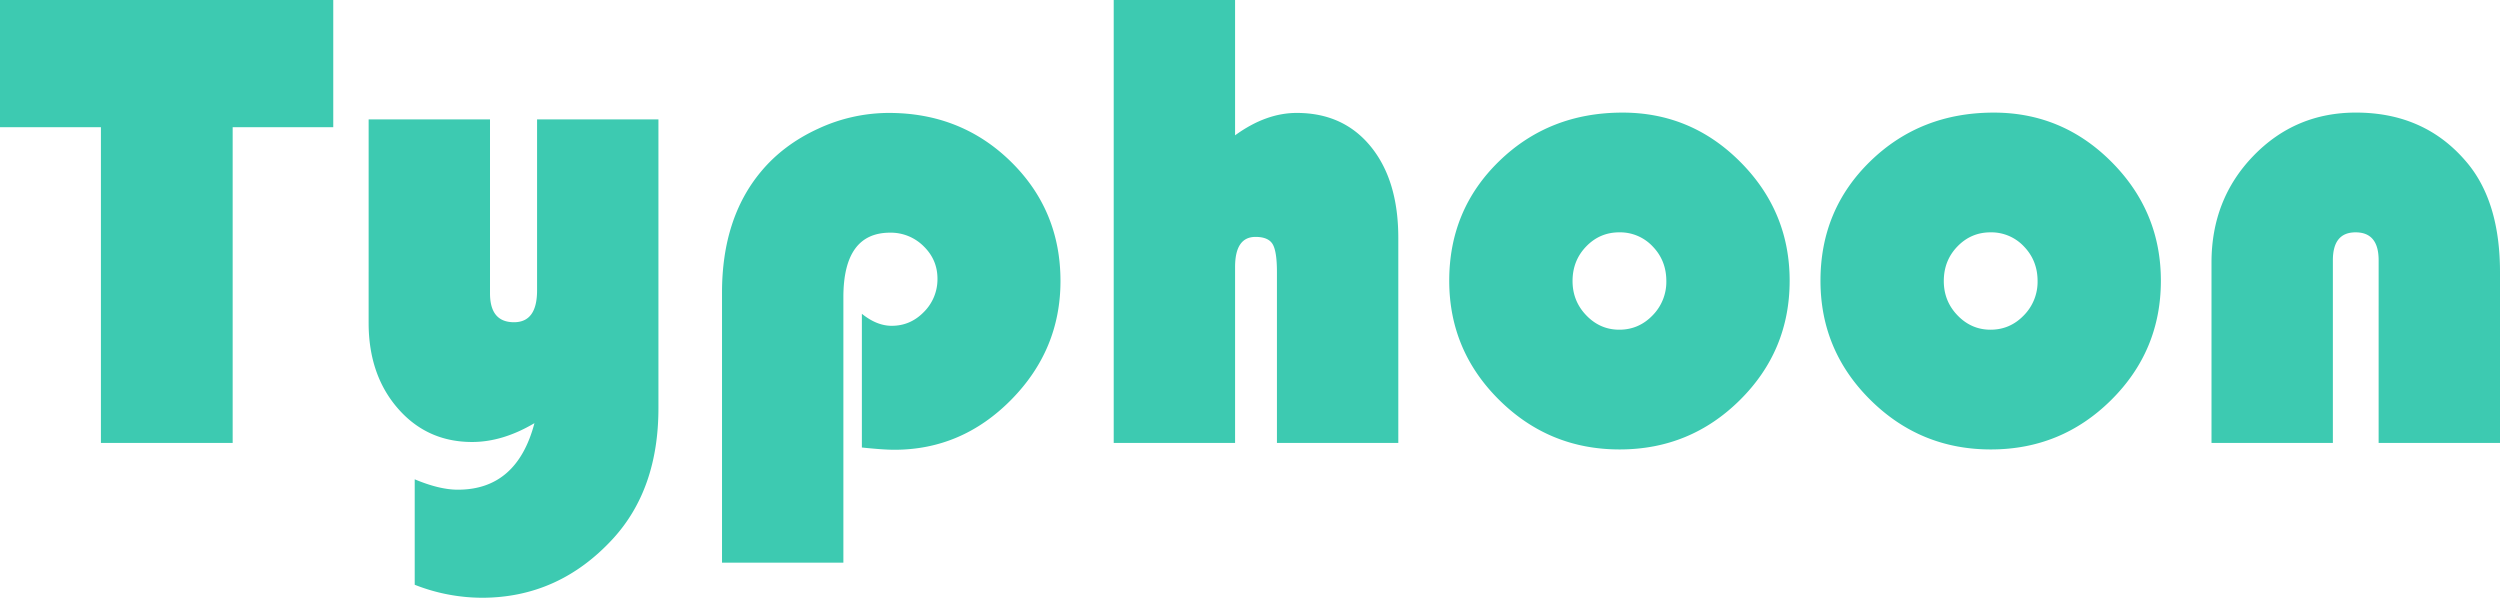<svg xmlns="http://www.w3.org/2000/svg" viewBox="0 0 1369.43 327.43"><path fill="#3dcab1" d="M127.45 69.68v172.96H55.28V69.68H0V0h182.55v69.68h-55.1m99.72 250.64v-57.77c9 3.79 16.89 5.69 23.64 5.69 21.57 0 35.55-12.15 41.95-36.45-11.61 6.88-22.99 10.32-34.13 10.32-16.47 0-30.04-6.14-40.7-18.4-10.67-12.27-16-27.88-16-46.84V65.42h66.48v95.27c0 10.55 4.38 15.82 13.16 15.82 8.4 0 12.62-5.8 12.62-17.42V65.42h66.48v158.2c0 29.5-8.3 53.33-24.89 71.46-19.8 21.56-43.73 32.35-71.81 32.35a101 101 0 0 1-36.8-7.11m234.82-12.09H395.5v-147.9c0-27.13 7.1-49.23 21.33-66.3 8.17-9.83 18.57-17.65 31.2-23.46a92.02 92.02 0 0 1 38.83-8.71c26.43 0 48.7 8.89 66.84 26.66 18.13 17.78 27.2 39.59 27.2 65.42 0 25.12-9.01 46.8-27.02 65.06-18.02 18.25-39.35 27.37-64 27.37-4.03 0-9.95-.42-17.77-1.24v-73.24c5.45 4.39 10.9 6.58 16.35 6.58 6.87 0 12.77-2.55 17.69-7.65a25.23 25.23 0 0 0 7.37-18.13c0-6.99-2.55-12.94-7.64-17.86a25.45 25.45 0 0 0-18.3-7.38c-17.07 0-25.6 11.8-25.6 35.38v145.4M676.54 0v74.13c11.25-8.18 22.51-12.27 33.77-12.27 17.06 0 30.6 6.16 40.62 18.49 10.01 12.32 15.02 28.97 15.02 49.95v112.34h-66.48v-93.68c0-7.58-.8-12.68-2.4-15.29-1.6-2.6-4.71-3.9-9.33-3.9-7.47 0-11.2 5.5-11.2 16.52v96.35h-66.48V0h66.48M887 127.27c-7.11 0-13.15 2.58-18.13 7.74-4.98 5.15-7.47 11.46-7.47 18.93 0 7.35 2.52 13.63 7.56 18.84C873.99 178 880 180.6 887 180.6c7.1 0 13.18-2.6 18.22-7.82a26.15 26.15 0 0 0 7.55-18.84c0-7.47-2.48-13.78-7.46-18.93a24.46 24.46 0 0 0-18.31-7.74zm1.78-65.59c25.12 0 46.66 9.04 64.61 27.11 17.96 18.07 26.93 39.73 26.93 64.97 0 25.6-9.1 47.4-27.28 65.41-18.2 18.02-40.15 27.02-65.86 27.02-25.72 0-47.7-9.03-65.95-27.1s-27.38-39.85-27.38-65.33c0-25.95 9.13-47.79 27.38-65.5 18.25-17.72 40.76-26.58 67.55-26.58m201.57 65.59c-7.1 0-13.15 2.58-18.13 7.74-4.98 5.15-7.46 11.46-7.46 18.93 0 7.35 2.51 13.63 7.55 18.84 5.04 5.22 11.05 7.82 18.04 7.82 7.11 0 13.18-2.6 18.22-7.82a26.15 26.15 0 0 0 7.56-18.84c0-7.47-2.5-13.78-7.47-18.93a24.47 24.47 0 0 0-18.3-7.74zm1.78-65.59c25.12 0 46.66 9.04 64.61 27.11 17.96 18.07 26.93 39.73 26.93 64.97 0 25.6-9.1 47.4-27.28 65.41-18.2 18.02-40.15 27.02-65.86 27.02-25.72 0-47.7-9.03-65.95-27.1s-27.37-39.85-27.37-65.33c0-25.95 9.12-47.79 27.37-65.5 18.25-17.72 40.77-26.58 67.55-26.58m277.3 180.96h-66.48V142.56c0-10.19-4.21-15.29-12.62-15.29-8.3 0-12.45 5.1-12.45 15.3v100.07h-66.48V143.8c0-23.11 7.65-42.58 22.93-58.4 15.29-15.82 34.01-23.73 56.17-23.73 25.36 0 45.69 9.19 60.98 27.55 11.96 14.34 17.95 34.31 17.95 59.9v93.5"/></svg>